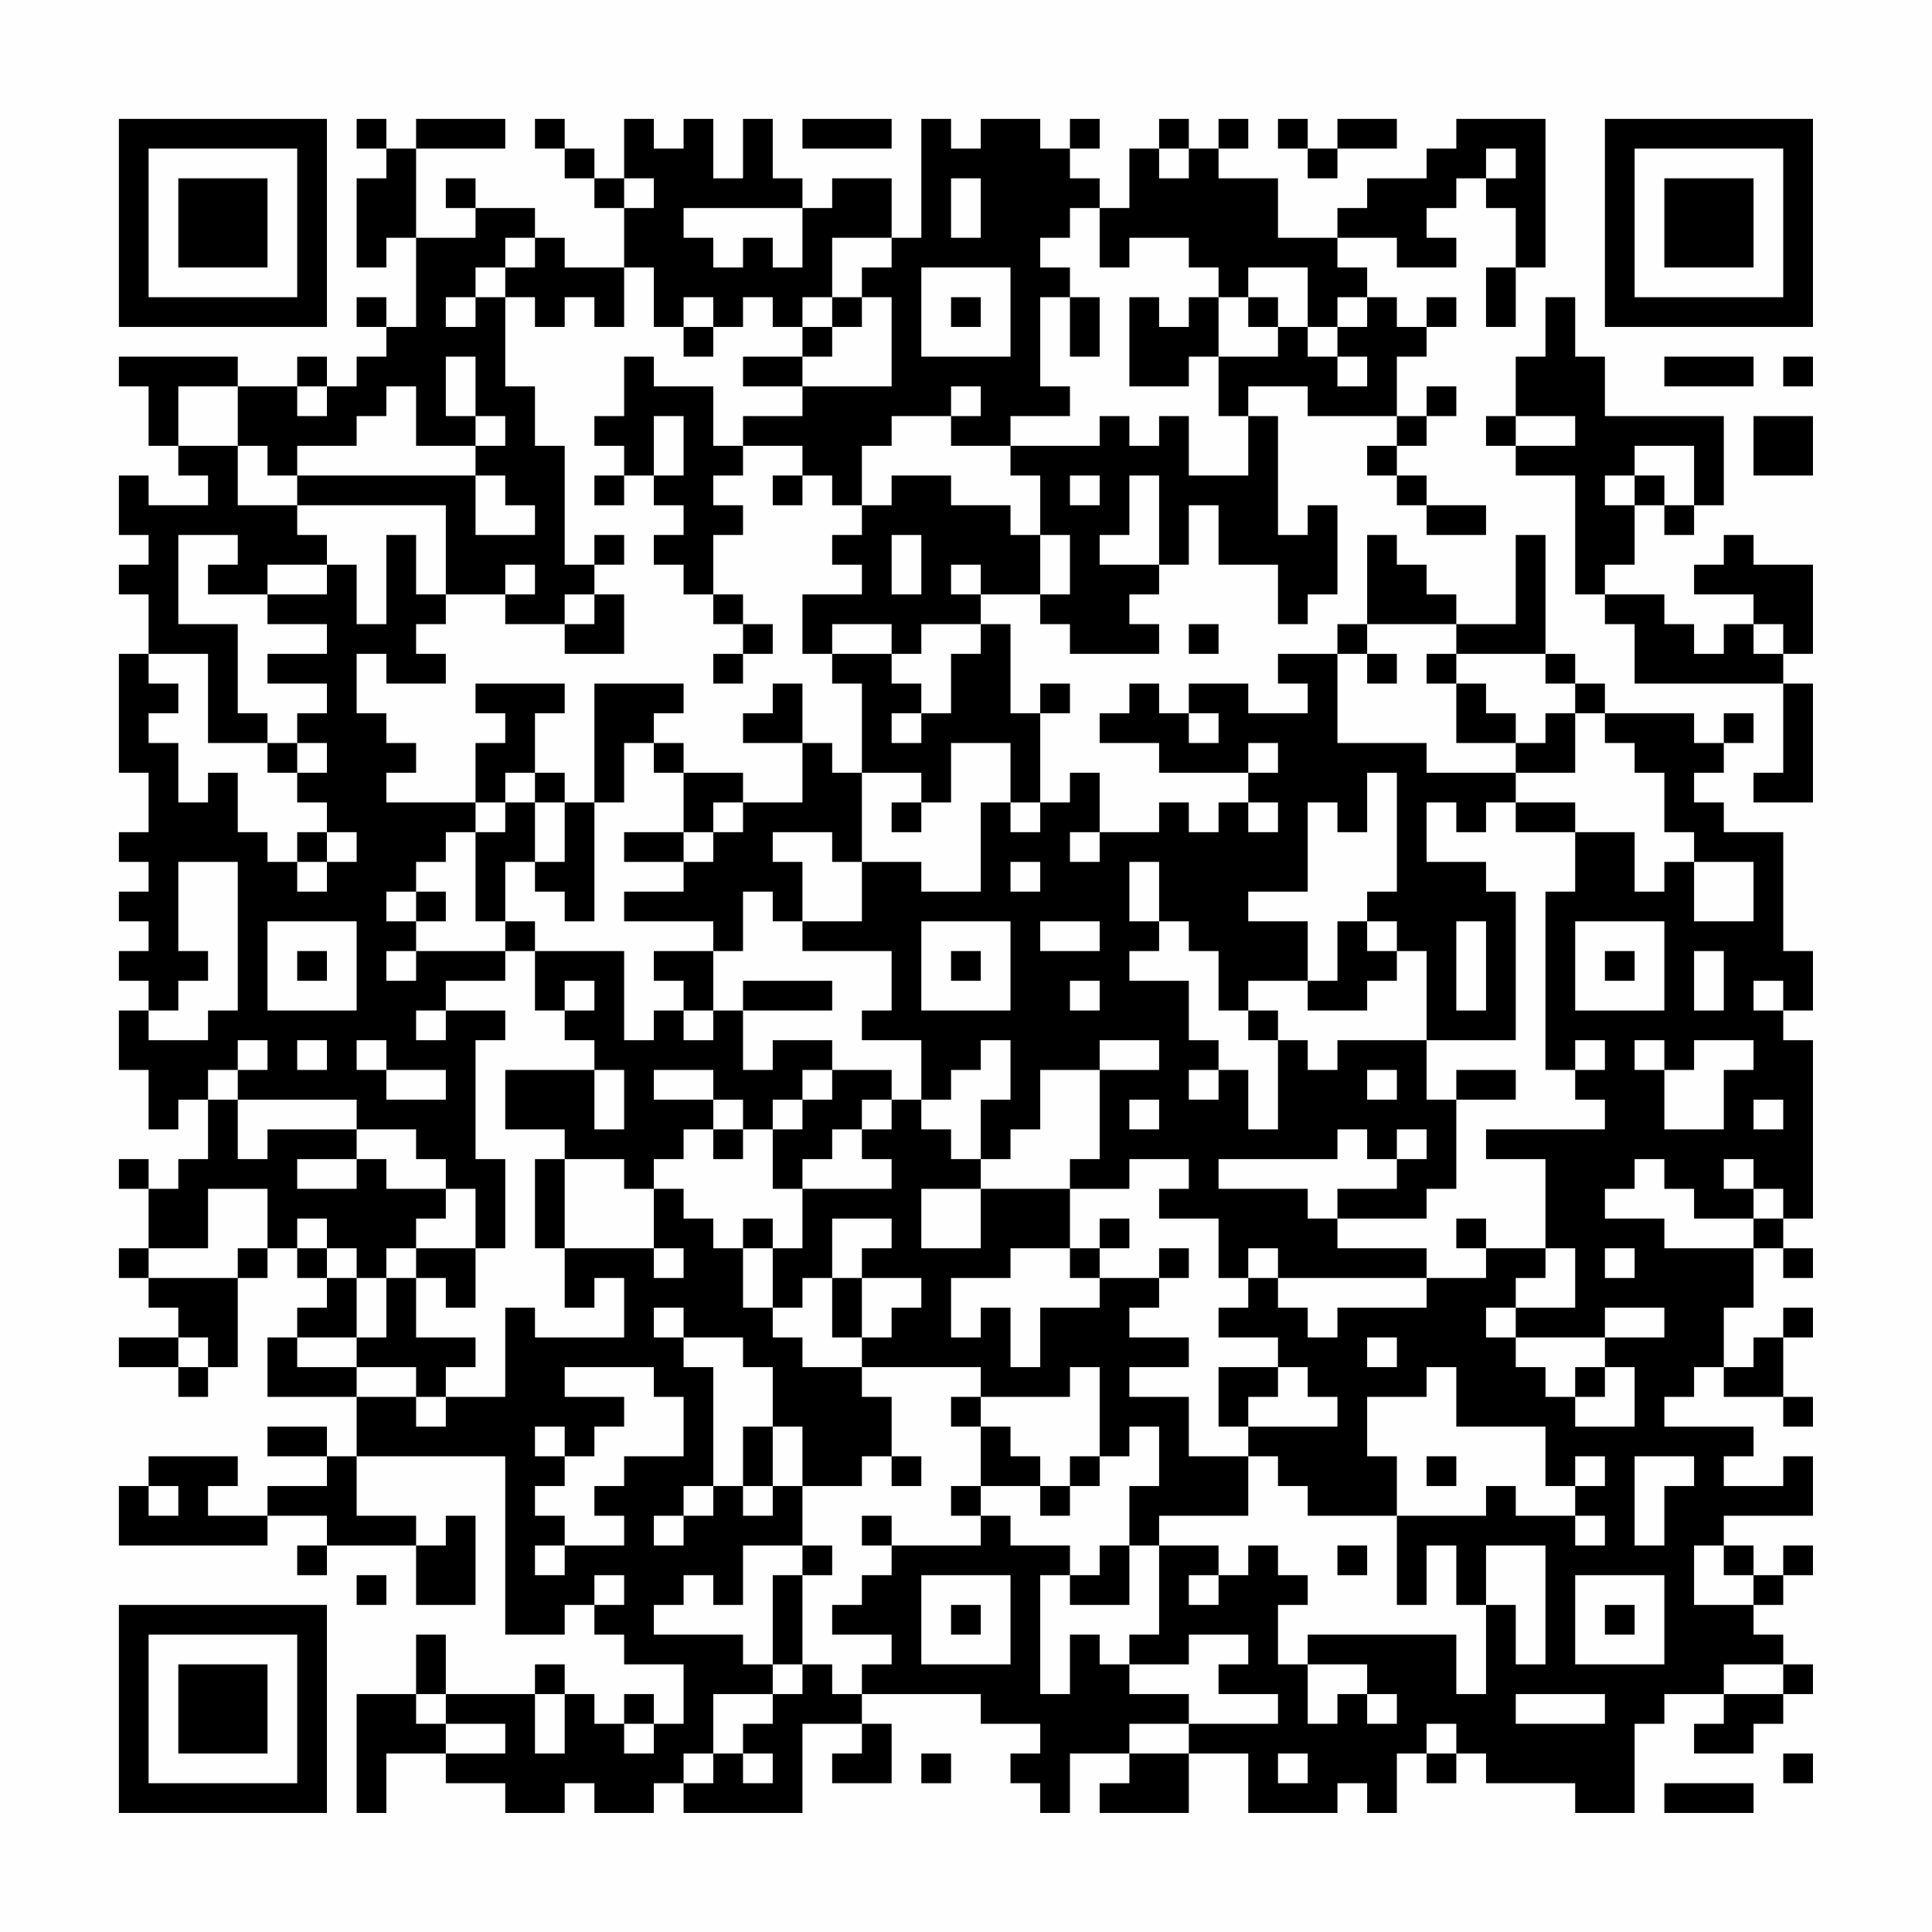<?xml version="1.0" encoding="UTF-8"?>
<svg xmlns="http://www.w3.org/2000/svg" version="1.1" width="300" height="300" viewBox="0 0 300 300"><rect x="0" y="0" width="300" height="300" fill="#fefefe"/><g transform="scale(4.615)"><g transform="translate(4,4)"><path fill-rule="evenodd" d="M8 0L8 1L9 1L9 2L8 2L8 5L9 5L9 4L10 4L10 7L9 7L9 6L8 6L8 7L9 7L9 8L8 8L8 9L7 9L7 8L6 8L6 9L4 9L4 8L0 8L0 9L1 9L1 11L2 11L2 12L3 12L3 13L1 13L1 12L0 12L0 14L1 14L1 15L0 15L0 16L1 16L1 18L0 18L0 22L1 22L1 24L0 24L0 25L1 25L1 26L0 26L0 27L1 27L1 28L0 28L0 29L1 29L1 30L0 30L0 32L1 32L1 34L2 34L2 33L3 33L3 35L2 35L2 36L1 36L1 35L0 35L0 36L1 36L1 38L0 38L0 39L1 39L1 40L2 40L2 41L0 41L0 42L2 42L2 43L3 43L3 42L4 42L4 39L5 39L5 38L6 38L6 39L7 39L7 40L6 40L6 41L5 41L5 43L8 43L8 45L7 45L7 44L5 44L5 45L7 45L7 46L5 46L5 47L3 47L3 46L4 46L4 45L1 45L1 46L0 46L0 48L5 48L5 47L7 47L7 48L6 48L6 49L7 49L7 48L10 48L10 50L12 50L12 47L11 47L11 48L10 48L10 47L8 47L8 45L13 45L13 51L15 51L15 50L16 50L16 51L17 51L17 52L19 52L19 54L18 54L18 53L17 53L17 54L16 54L16 53L15 53L15 52L14 52L14 53L11 53L11 51L10 51L10 53L8 53L8 57L9 57L9 55L11 55L11 56L13 56L13 57L15 57L15 56L16 56L16 57L18 57L18 56L19 56L19 57L23 57L23 54L25 54L25 55L24 55L24 56L26 56L26 54L25 54L25 53L29 53L29 54L31 54L31 55L30 55L30 56L31 56L31 57L32 57L32 55L34 55L34 56L33 56L33 57L36 57L36 55L38 55L38 57L41 57L41 56L42 56L42 57L43 57L43 55L44 55L44 56L45 56L45 55L46 55L46 56L49 56L49 57L51 57L51 54L52 54L52 53L54 53L54 54L53 54L53 55L55 55L55 54L56 54L56 53L57 53L57 52L56 52L56 51L55 51L55 50L56 50L56 49L57 49L57 48L56 48L56 49L55 49L55 48L54 48L54 47L57 47L57 45L56 45L56 46L54 46L54 45L55 45L55 44L52 44L52 43L53 43L53 42L54 42L54 43L56 43L56 44L57 44L57 43L56 43L56 41L57 41L57 40L56 40L56 41L55 41L55 42L54 42L54 40L55 40L55 38L56 38L56 39L57 39L57 38L56 38L56 37L57 37L57 31L56 31L56 30L57 30L57 28L56 28L56 24L54 24L54 23L53 23L53 22L54 22L54 21L55 21L55 20L54 20L54 21L53 21L53 20L50 20L50 19L49 19L49 18L48 18L48 14L47 14L47 17L45 17L45 16L44 16L44 15L43 15L43 14L42 14L42 17L41 17L41 18L39 18L39 19L40 19L40 20L38 20L38 19L36 19L36 20L35 20L35 19L34 19L34 20L33 20L33 21L35 21L35 22L38 22L38 23L37 23L37 24L36 24L36 23L35 23L35 24L33 24L33 22L32 22L32 23L31 23L31 20L32 20L32 19L31 19L31 20L30 20L30 17L29 17L29 16L31 16L31 17L32 17L32 18L35 18L35 17L34 17L34 16L35 16L35 15L36 15L36 13L37 13L37 15L39 15L39 17L40 17L40 16L41 16L41 13L40 13L40 14L39 14L39 10L38 10L38 9L40 9L40 10L43 10L43 11L42 11L42 12L43 12L43 13L44 13L44 14L46 14L46 13L44 13L44 12L43 12L43 11L44 11L44 10L45 10L45 9L44 9L44 10L43 10L43 8L44 8L44 7L45 7L45 6L44 6L44 7L43 7L43 6L42 6L42 5L41 5L41 4L43 4L43 5L45 5L45 4L44 4L44 3L45 3L45 2L46 2L46 3L47 3L47 5L46 5L46 7L47 7L47 5L48 5L48 0L45 0L45 1L44 1L44 2L42 2L42 3L41 3L41 4L39 4L39 2L37 2L37 1L38 1L38 0L37 0L37 1L36 1L36 0L35 0L35 1L34 1L34 3L33 3L33 2L32 2L32 1L33 1L33 0L32 0L32 1L31 1L31 0L29 0L29 1L28 1L28 0L27 0L27 4L26 4L26 2L24 2L24 3L23 3L23 2L22 2L22 0L21 0L21 2L20 2L20 0L19 0L19 1L18 1L18 0L17 0L17 2L16 2L16 1L15 1L15 0L14 0L14 1L15 1L15 2L16 2L16 3L17 3L17 5L15 5L15 4L14 4L14 3L12 3L12 2L11 2L11 3L12 3L12 4L10 4L10 1L13 1L13 0L10 0L10 1L9 1L9 0ZM23 0L23 1L26 1L26 0ZM39 0L39 1L40 1L40 2L41 2L41 1L43 1L43 0L41 0L41 1L40 1L40 0ZM35 1L35 2L36 2L36 1ZM46 1L46 2L47 2L47 1ZM17 2L17 3L18 3L18 2ZM28 2L28 4L29 4L29 2ZM19 3L19 4L20 4L20 5L21 5L21 4L22 4L22 5L23 5L23 3ZM32 3L32 4L31 4L31 5L32 5L32 6L31 6L31 9L32 9L32 10L30 10L30 11L28 11L28 10L29 10L29 9L28 9L28 10L26 10L26 11L25 11L25 13L24 13L24 12L23 12L23 11L21 11L21 10L23 10L23 9L26 9L26 6L25 6L25 5L26 5L26 4L24 4L24 6L23 6L23 7L22 7L22 6L21 6L21 7L20 7L20 6L19 6L19 7L18 7L18 5L17 5L17 7L16 7L16 6L15 6L15 7L14 7L14 6L13 6L13 5L14 5L14 4L13 4L13 5L12 5L12 6L11 6L11 7L12 7L12 6L13 6L13 9L14 9L14 11L15 11L15 15L16 15L16 16L15 16L15 17L13 17L13 16L14 16L14 15L13 15L13 16L11 16L11 13L6 13L6 12L12 12L12 14L14 14L14 13L13 13L13 12L12 12L12 11L13 11L13 10L12 10L12 8L11 8L11 10L12 10L12 11L10 11L10 9L9 9L9 10L8 10L8 11L6 11L6 12L5 12L5 11L4 11L4 9L2 9L2 11L4 11L4 13L6 13L6 14L7 14L7 15L5 15L5 16L3 16L3 15L4 15L4 14L2 14L2 17L4 17L4 20L5 20L5 21L3 21L3 18L1 18L1 19L2 19L2 20L1 20L1 21L2 21L2 23L3 23L3 22L4 22L4 24L5 24L5 25L6 25L6 26L7 26L7 25L8 25L8 24L7 24L7 23L6 23L6 22L7 22L7 21L6 21L6 20L7 20L7 19L5 19L5 18L7 18L7 17L5 17L5 16L7 16L7 15L8 15L8 17L9 17L9 14L10 14L10 16L11 16L11 17L10 17L10 18L11 18L11 19L9 19L9 18L8 18L8 20L9 20L9 21L10 21L10 22L9 22L9 23L12 23L12 24L11 24L11 25L10 25L10 26L9 26L9 27L10 27L10 28L9 28L9 29L10 29L10 28L13 28L13 29L11 29L11 30L10 30L10 31L11 31L11 30L13 30L13 31L12 31L12 35L13 35L13 38L12 38L12 36L11 36L11 35L10 35L10 34L8 34L8 33L4 33L4 32L5 32L5 31L4 31L4 32L3 32L3 33L4 33L4 35L5 35L5 34L8 34L8 35L6 35L6 36L8 36L8 35L9 35L9 36L11 36L11 37L10 37L10 38L9 38L9 39L8 39L8 38L7 38L7 37L6 37L6 38L7 38L7 39L8 39L8 41L6 41L6 42L8 42L8 43L10 43L10 44L11 44L11 43L13 43L13 40L14 40L14 41L17 41L17 39L16 39L16 40L15 40L15 38L18 38L18 39L19 39L19 38L18 38L18 36L19 36L19 37L20 37L20 38L21 38L21 40L22 40L22 41L23 41L23 42L25 42L25 43L26 43L26 45L25 45L25 46L23 46L23 44L22 44L22 42L21 42L21 41L19 41L19 40L18 40L18 41L19 41L19 42L20 42L20 46L19 46L19 47L18 47L18 48L19 48L19 47L20 47L20 46L21 46L21 47L22 47L22 46L23 46L23 48L21 48L21 50L20 50L20 49L19 49L19 50L18 50L18 51L21 51L21 52L22 52L22 53L20 53L20 55L19 55L19 56L20 56L20 55L21 55L21 56L22 56L22 55L21 55L21 54L22 54L22 53L23 53L23 52L24 52L24 53L25 53L25 52L26 52L26 51L24 51L24 50L25 50L25 49L26 49L26 48L29 48L29 47L30 47L30 48L32 48L32 49L31 49L31 53L32 53L32 51L33 51L33 52L34 52L34 53L36 53L36 54L34 54L34 55L36 55L36 54L39 54L39 53L37 53L37 52L38 52L38 51L36 51L36 52L34 52L34 51L35 51L35 48L37 48L37 49L36 49L36 50L37 50L37 49L38 49L38 48L39 48L39 49L40 49L40 50L39 50L39 52L40 52L40 54L41 54L41 53L42 53L42 54L43 54L43 53L42 53L42 52L40 52L40 51L45 51L45 53L46 53L46 50L47 50L47 52L48 52L48 48L46 48L46 50L45 50L45 48L44 48L44 50L43 50L43 47L46 47L46 46L47 46L47 47L49 47L49 48L50 48L50 47L49 47L49 46L50 46L50 45L49 45L49 46L48 46L48 44L45 44L45 42L44 42L44 43L42 43L42 45L43 45L43 47L40 47L40 46L39 46L39 45L38 45L38 44L41 44L41 43L40 43L40 42L39 42L39 41L37 41L37 40L38 40L38 39L39 39L39 40L40 40L40 41L41 41L41 40L44 40L44 39L46 39L46 38L48 38L48 39L47 39L47 40L46 40L46 41L47 41L47 42L48 42L48 43L49 43L49 44L51 44L51 42L50 42L50 41L52 41L52 40L50 40L50 41L47 41L47 40L49 40L49 38L48 38L48 35L46 35L46 34L50 34L50 33L49 33L49 32L50 32L50 31L49 31L49 32L48 32L48 26L49 26L49 24L51 24L51 26L52 26L52 25L53 25L53 27L55 27L55 25L53 25L53 24L52 24L52 22L51 22L51 21L50 21L50 20L49 20L49 19L48 19L48 18L45 18L45 17L42 17L42 18L41 18L41 21L44 21L44 22L47 22L47 23L46 23L46 24L45 24L45 23L44 23L44 25L46 25L46 26L47 26L47 31L44 31L44 28L43 28L43 27L42 27L42 26L43 26L43 22L42 22L42 24L41 24L41 23L40 23L40 26L38 26L38 27L40 27L40 29L38 29L38 30L37 30L37 28L36 28L36 27L35 27L35 25L34 25L34 27L35 27L35 28L34 28L34 29L36 29L36 31L37 31L37 32L36 32L36 33L37 33L37 32L38 32L38 34L39 34L39 31L40 31L40 32L41 32L41 31L44 31L44 33L45 33L45 36L44 36L44 37L41 37L41 36L43 36L43 35L44 35L44 34L43 34L43 35L42 35L42 34L41 34L41 35L37 35L37 36L40 36L40 37L41 37L41 38L44 38L44 39L39 39L39 38L38 38L38 39L37 39L37 37L35 37L35 36L36 36L36 35L34 35L34 36L32 36L32 35L33 35L33 32L35 32L35 31L33 31L33 32L31 32L31 34L30 34L30 35L29 35L29 33L30 33L30 31L29 31L29 32L28 32L28 33L27 33L27 31L25 31L25 30L26 30L26 28L23 28L23 27L25 27L25 25L27 25L27 26L29 26L29 23L30 23L30 24L31 24L31 23L30 23L30 21L28 21L28 23L27 23L27 22L25 22L25 19L24 19L24 18L26 18L26 19L27 19L27 20L26 20L26 21L27 21L27 20L28 20L28 18L29 18L29 17L27 17L27 18L26 18L26 17L24 17L24 18L23 18L23 16L25 16L25 15L24 15L24 14L25 14L25 13L26 13L26 12L28 12L28 13L30 13L30 14L31 14L31 16L32 16L32 14L31 14L31 12L30 12L30 11L33 11L33 10L34 10L34 11L35 11L35 10L36 10L36 12L38 12L38 10L37 10L37 8L39 8L39 7L40 7L40 8L41 8L41 9L42 9L42 8L41 8L41 7L42 7L42 6L41 6L41 7L40 7L40 5L38 5L38 6L37 6L37 5L36 5L36 4L34 4L34 5L33 5L33 3ZM27 5L27 8L30 8L30 5ZM24 6L24 7L23 7L23 8L21 8L21 9L23 9L23 8L24 8L24 7L25 7L25 6ZM28 6L28 7L29 7L29 6ZM32 6L32 8L33 8L33 6ZM34 6L34 9L36 9L36 8L37 8L37 6L36 6L36 7L35 7L35 6ZM38 6L38 7L39 7L39 6ZM48 6L48 8L47 8L47 10L46 10L46 11L47 11L47 12L49 12L49 16L50 16L50 17L51 17L51 19L56 19L56 22L55 22L55 23L57 23L57 19L56 19L56 18L57 18L57 15L55 15L55 14L54 14L54 15L53 15L53 16L55 16L55 17L54 17L54 18L53 18L53 17L52 17L52 16L50 16L50 15L51 15L51 13L52 13L52 14L53 14L53 13L54 13L54 10L50 10L50 8L49 8L49 6ZM19 7L19 8L20 8L20 7ZM17 8L17 10L16 10L16 11L17 11L17 12L16 12L16 13L17 13L17 12L18 12L18 13L19 13L19 14L18 14L18 15L19 15L19 16L20 16L20 17L21 17L21 18L20 18L20 19L21 19L21 18L22 18L22 17L21 17L21 16L20 16L20 14L21 14L21 13L20 13L20 12L21 12L21 11L20 11L20 9L18 9L18 8ZM52 8L52 9L55 9L55 8ZM56 8L56 9L57 9L57 8ZM6 9L6 10L7 10L7 9ZM18 10L18 12L19 12L19 10ZM47 10L47 11L49 11L49 10ZM55 10L55 12L57 12L57 10ZM51 11L51 12L50 12L50 13L51 13L51 12L52 12L52 13L53 13L53 11ZM22 12L22 13L23 13L23 12ZM32 12L32 13L33 13L33 12ZM34 12L34 14L33 14L33 15L35 15L35 12ZM16 14L16 15L17 15L17 14ZM26 14L26 16L27 16L27 14ZM28 15L28 16L29 16L29 15ZM16 16L16 17L15 17L15 18L17 18L17 16ZM36 17L36 18L37 18L37 17ZM55 17L55 18L56 18L56 17ZM42 18L42 19L43 19L43 18ZM44 18L44 19L45 19L45 21L47 21L47 22L49 22L49 20L48 20L48 21L47 21L47 20L46 20L46 19L45 19L45 18ZM12 19L12 20L13 20L13 21L12 21L12 23L13 23L13 24L12 24L12 27L13 27L13 28L14 28L14 30L15 30L15 31L16 31L16 32L13 32L13 34L15 34L15 35L14 35L14 38L15 38L15 35L17 35L17 36L18 36L18 35L19 35L19 34L20 34L20 35L21 35L21 34L22 34L22 36L23 36L23 38L22 38L22 37L21 37L21 38L22 38L22 40L23 40L23 39L24 39L24 41L25 41L25 42L29 42L29 43L28 43L28 44L29 44L29 46L28 46L28 47L29 47L29 46L31 46L31 47L32 47L32 46L33 46L33 45L34 45L34 44L35 44L35 46L34 46L34 48L33 48L33 49L32 49L32 50L34 50L34 48L35 48L35 47L38 47L38 45L36 45L36 43L34 43L34 42L36 42L36 41L34 41L34 40L35 40L35 39L36 39L36 38L35 38L35 39L33 39L33 38L34 38L34 37L33 37L33 38L32 38L32 36L29 36L29 35L28 35L28 34L27 34L27 33L26 33L26 32L24 32L24 31L22 31L22 32L21 32L21 30L24 30L24 29L21 29L21 30L20 30L20 28L21 28L21 26L22 26L22 27L23 27L23 25L22 25L22 24L24 24L24 25L25 25L25 22L24 22L24 21L23 21L23 19L22 19L22 20L21 20L21 21L23 21L23 23L21 23L21 22L19 22L19 21L18 21L18 20L19 20L19 19L16 19L16 23L15 23L15 22L14 22L14 20L15 20L15 19ZM36 20L36 21L37 21L37 20ZM5 21L5 22L6 22L6 21ZM17 21L17 23L16 23L16 27L15 27L15 26L14 26L14 25L15 25L15 23L14 23L14 22L13 22L13 23L14 23L14 25L13 25L13 27L14 27L14 28L17 28L17 31L18 31L18 30L19 30L19 31L20 31L20 30L19 30L19 29L18 29L18 28L20 28L20 27L17 27L17 26L19 26L19 25L20 25L20 24L21 24L21 23L20 23L20 24L19 24L19 22L18 22L18 21ZM38 21L38 22L39 22L39 21ZM26 23L26 24L27 24L27 23ZM38 23L38 24L39 24L39 23ZM47 23L47 24L49 24L49 23ZM6 24L6 25L7 25L7 24ZM17 24L17 25L19 25L19 24ZM32 24L32 25L33 25L33 24ZM2 25L2 28L3 28L3 29L2 29L2 30L1 30L1 31L3 31L3 30L4 30L4 25ZM30 25L30 26L31 26L31 25ZM10 26L10 27L11 27L11 26ZM5 27L5 30L8 30L8 27ZM27 27L27 30L30 30L30 27ZM31 27L31 28L33 28L33 27ZM41 27L41 29L40 29L40 30L42 30L42 29L43 29L43 28L42 28L42 27ZM45 27L45 30L46 30L46 27ZM49 27L49 30L52 30L52 27ZM6 28L6 29L7 29L7 28ZM28 28L28 29L29 29L29 28ZM50 28L50 29L51 29L51 28ZM53 28L53 30L54 30L54 28ZM15 29L15 30L16 30L16 29ZM32 29L32 30L33 30L33 29ZM55 29L55 30L56 30L56 29ZM38 30L38 31L39 31L39 30ZM6 31L6 32L7 32L7 31ZM8 31L8 32L9 32L9 33L11 33L11 32L9 32L9 31ZM51 31L51 32L52 32L52 34L54 34L54 32L55 32L55 31L53 31L53 32L52 32L52 31ZM16 32L16 34L17 34L17 32ZM18 32L18 33L20 33L20 34L21 34L21 33L20 33L20 32ZM23 32L23 33L22 33L22 34L23 34L23 33L24 33L24 32ZM42 32L42 33L43 33L43 32ZM45 32L45 33L47 33L47 32ZM25 33L25 34L24 34L24 35L23 35L23 36L26 36L26 35L25 35L25 34L26 34L26 33ZM34 33L34 34L35 34L35 33ZM55 33L55 34L56 34L56 33ZM51 35L51 36L50 36L50 37L52 37L52 38L55 38L55 37L56 37L56 36L55 36L55 35L54 35L54 36L55 36L55 37L53 37L53 36L52 36L52 35ZM3 36L3 38L1 38L1 39L4 39L4 38L5 38L5 36ZM27 36L27 38L29 38L29 36ZM24 37L24 39L25 39L25 41L26 41L26 40L27 40L27 39L25 39L25 38L26 38L26 37ZM45 37L45 38L46 38L46 37ZM10 38L10 39L9 39L9 41L8 41L8 42L10 42L10 43L11 43L11 42L12 42L12 41L10 41L10 39L11 39L11 40L12 40L12 38ZM30 38L30 39L28 39L28 41L29 41L29 40L30 40L30 42L31 42L31 40L33 40L33 39L32 39L32 38ZM50 38L50 39L51 39L51 38ZM2 41L2 42L3 42L3 41ZM42 41L42 42L43 42L43 41ZM15 42L15 43L17 43L17 44L16 44L16 45L15 45L15 44L14 44L14 45L15 45L15 46L14 46L14 47L15 47L15 48L14 48L14 49L15 49L15 48L17 48L17 47L16 47L16 46L17 46L17 45L19 45L19 43L18 43L18 42ZM32 42L32 43L29 43L29 44L30 44L30 45L31 45L31 46L32 46L32 45L33 45L33 42ZM37 42L37 44L38 44L38 43L39 43L39 42ZM49 42L49 43L50 43L50 42ZM21 44L21 46L22 46L22 44ZM26 45L26 46L27 46L27 45ZM44 45L44 46L45 46L45 45ZM51 45L51 48L52 48L52 46L53 46L53 45ZM1 46L1 47L2 47L2 46ZM25 47L25 48L26 48L26 47ZM23 48L23 49L22 49L22 52L23 52L23 49L24 49L24 48ZM41 48L41 49L42 49L42 48ZM53 48L53 50L55 50L55 49L54 49L54 48ZM8 49L8 50L9 50L9 49ZM16 49L16 50L17 50L17 49ZM27 49L27 52L30 52L30 49ZM49 49L49 52L52 52L52 49ZM28 50L28 51L29 51L29 50ZM50 50L50 51L51 51L51 50ZM54 52L54 53L56 53L56 52ZM10 53L10 54L11 54L11 55L13 55L13 54L11 54L11 53ZM14 53L14 55L15 55L15 53ZM47 53L47 54L50 54L50 53ZM17 54L17 55L18 55L18 54ZM44 54L44 55L45 55L45 54ZM27 55L27 56L28 56L28 55ZM39 55L39 56L40 56L40 55ZM56 55L56 56L57 56L57 55ZM52 56L52 57L55 57L55 56ZM0 0L0 7L7 7L7 0ZM1 1L1 6L6 6L6 1ZM2 2L2 5L5 5L5 2ZM50 0L50 7L57 7L57 0ZM51 1L51 6L56 6L56 1ZM52 2L52 5L55 5L55 2ZM0 50L0 57L7 57L7 50ZM1 51L1 56L6 56L6 51ZM2 52L2 55L5 55L5 52Z" fill="#000000"/></g></g></svg>
